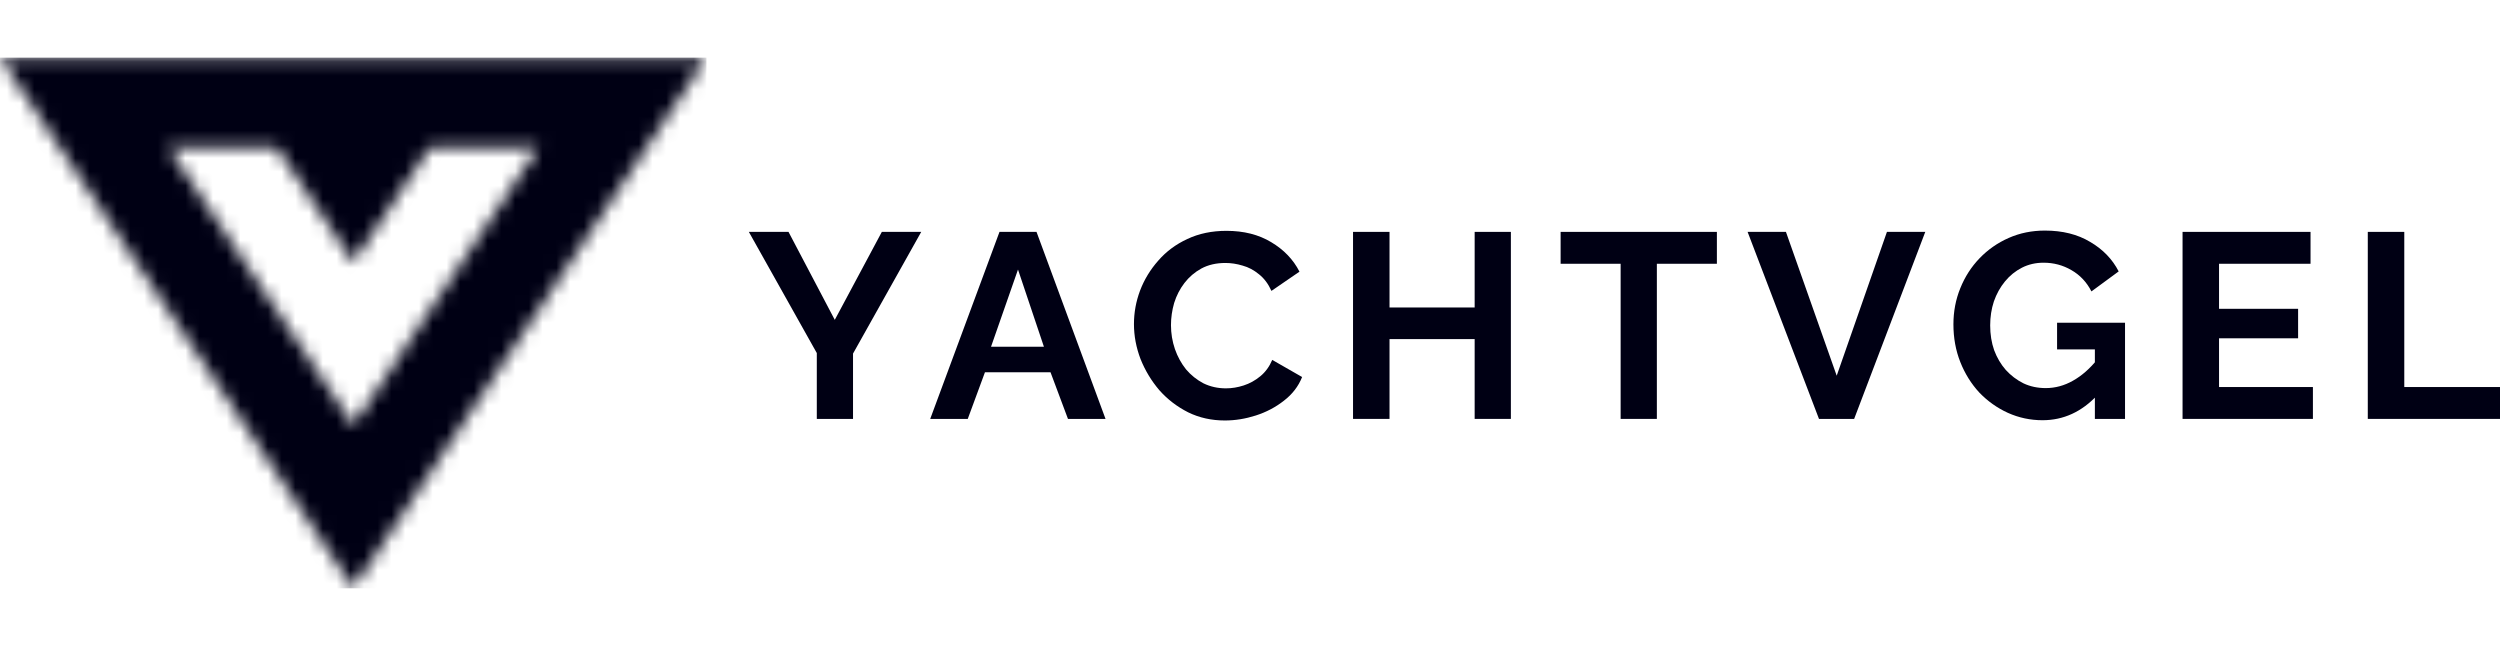<svg width="182" height="47" viewBox="0 0 182 47" fill="none" xmlns="http://www.w3.org/2000/svg">
<path d="M172.375 30.496V16.881H175.032V28.176H182V30.496H172.375Z" fill="#000014"/>
<path d="M168.38 28.176V30.496H158.89V16.881H168.207V19.202H161.546V22.481H167.302V24.628H161.546V28.176H168.38Z" fill="#000014"/>
<path d="M148.696 30.592C147.81 30.592 146.97 30.413 146.174 30.055C145.391 29.698 144.699 29.205 144.095 28.579C143.505 27.94 143.043 27.198 142.709 26.355C142.376 25.511 142.209 24.597 142.209 23.612C142.209 22.679 142.376 21.803 142.709 20.985C143.043 20.154 143.511 19.426 144.115 18.799C144.718 18.173 145.424 17.68 146.232 17.323C147.04 16.965 147.92 16.786 148.869 16.786C150.152 16.786 151.25 17.061 152.161 17.61C153.085 18.147 153.778 18.863 154.24 19.758L152.257 21.215C151.91 20.538 151.423 20.02 150.794 19.662C150.178 19.304 149.504 19.125 148.773 19.125C148.195 19.125 147.669 19.247 147.194 19.489C146.72 19.732 146.309 20.065 145.963 20.487C145.616 20.909 145.347 21.394 145.154 21.944C144.974 22.494 144.885 23.075 144.885 23.689C144.885 24.341 144.981 24.942 145.173 25.492C145.379 26.041 145.661 26.521 146.02 26.93C146.392 27.339 146.822 27.665 147.31 27.908C147.798 28.138 148.337 28.253 148.927 28.253C149.62 28.253 150.281 28.074 150.91 27.716C151.551 27.358 152.148 26.834 152.7 26.144V28.752C151.558 29.979 150.223 30.592 148.696 30.592ZM152.507 25.434H149.755V23.497H154.702V30.497H152.507V25.434Z" fill="#000014"/>
<path d="M130.016 16.881L133.712 27.352L137.369 16.881H140.16L134.982 30.496H132.422L127.225 16.881H130.016Z" fill="#000014"/>
<path d="M124.989 19.202H120.619V30.496H117.982V19.202H113.613V16.881H124.989V19.202Z" fill="#000014"/>
<path d="M109.992 16.881V30.496H107.355V24.686H101.157V30.496H98.501V16.881H101.157V22.385H107.355V16.881H109.992Z" fill="#000014"/>
<path d="M82.552 23.593C82.552 22.762 82.699 21.95 82.995 21.158C83.302 20.352 83.745 19.624 84.323 18.972C84.9 18.307 85.606 17.783 86.44 17.399C87.274 17.003 88.224 16.805 89.289 16.805C90.546 16.805 91.631 17.079 92.542 17.629C93.466 18.179 94.153 18.895 94.602 19.777L92.561 21.177C92.33 20.666 92.029 20.263 91.656 19.969C91.284 19.662 90.887 19.451 90.463 19.336C90.04 19.208 89.623 19.144 89.212 19.144C88.545 19.144 87.961 19.278 87.46 19.547C86.973 19.815 86.562 20.167 86.228 20.602C85.895 21.036 85.644 21.522 85.478 22.059C85.324 22.596 85.247 23.133 85.247 23.67C85.247 24.271 85.343 24.852 85.535 25.415C85.728 25.965 85.997 26.457 86.344 26.891C86.703 27.313 87.127 27.652 87.614 27.908C88.115 28.151 88.66 28.272 89.25 28.272C89.674 28.272 90.104 28.202 90.54 28.061C90.976 27.92 91.381 27.697 91.753 27.39C92.125 27.083 92.414 26.687 92.619 26.201L94.794 27.447C94.525 28.125 94.082 28.7 93.466 29.173C92.863 29.646 92.183 30.004 91.425 30.247C90.668 30.49 89.918 30.611 89.173 30.611C88.198 30.611 87.306 30.413 86.498 30.017C85.689 29.608 84.99 29.071 84.4 28.406C83.822 27.729 83.367 26.974 83.033 26.143C82.712 25.3 82.552 24.45 82.552 23.593Z" fill="#000014"/>
<path d="M72.763 16.881H75.458L80.482 30.496H77.748L76.478 27.102H71.704L70.453 30.496H67.72L72.763 16.881ZM75.997 25.242L74.11 19.623L72.147 25.242H75.997Z" fill="#000014"/>
<path d="M57.403 16.881L60.772 23.286L64.198 16.881H67.066L62.1 25.741V30.496H59.463V25.702L54.516 16.881H57.403Z" fill="#000014"/>
<mask id="mask0_50_6092" style="mask-type:luminance" maskUnits="userSpaceOnUse" x="0" y="4" width="52" height="39">
<path d="M51.431 4.196H0L12.858 23.512L25.715 42.829L38.573 23.512L51.431 4.196H51.431ZM26.918 17.304L31.281 10.75H39.174L25.715 30.97L12.256 10.75H20.15L24.512 17.304L25.715 19.111L26.918 17.304Z" fill="white"/>
</mask>
<g mask="url(#mask0_50_6092)">
<path d="M51.431 4.196H0V42.829H51.431V4.196Z" fill="#000014"/>
</g>
</svg>
